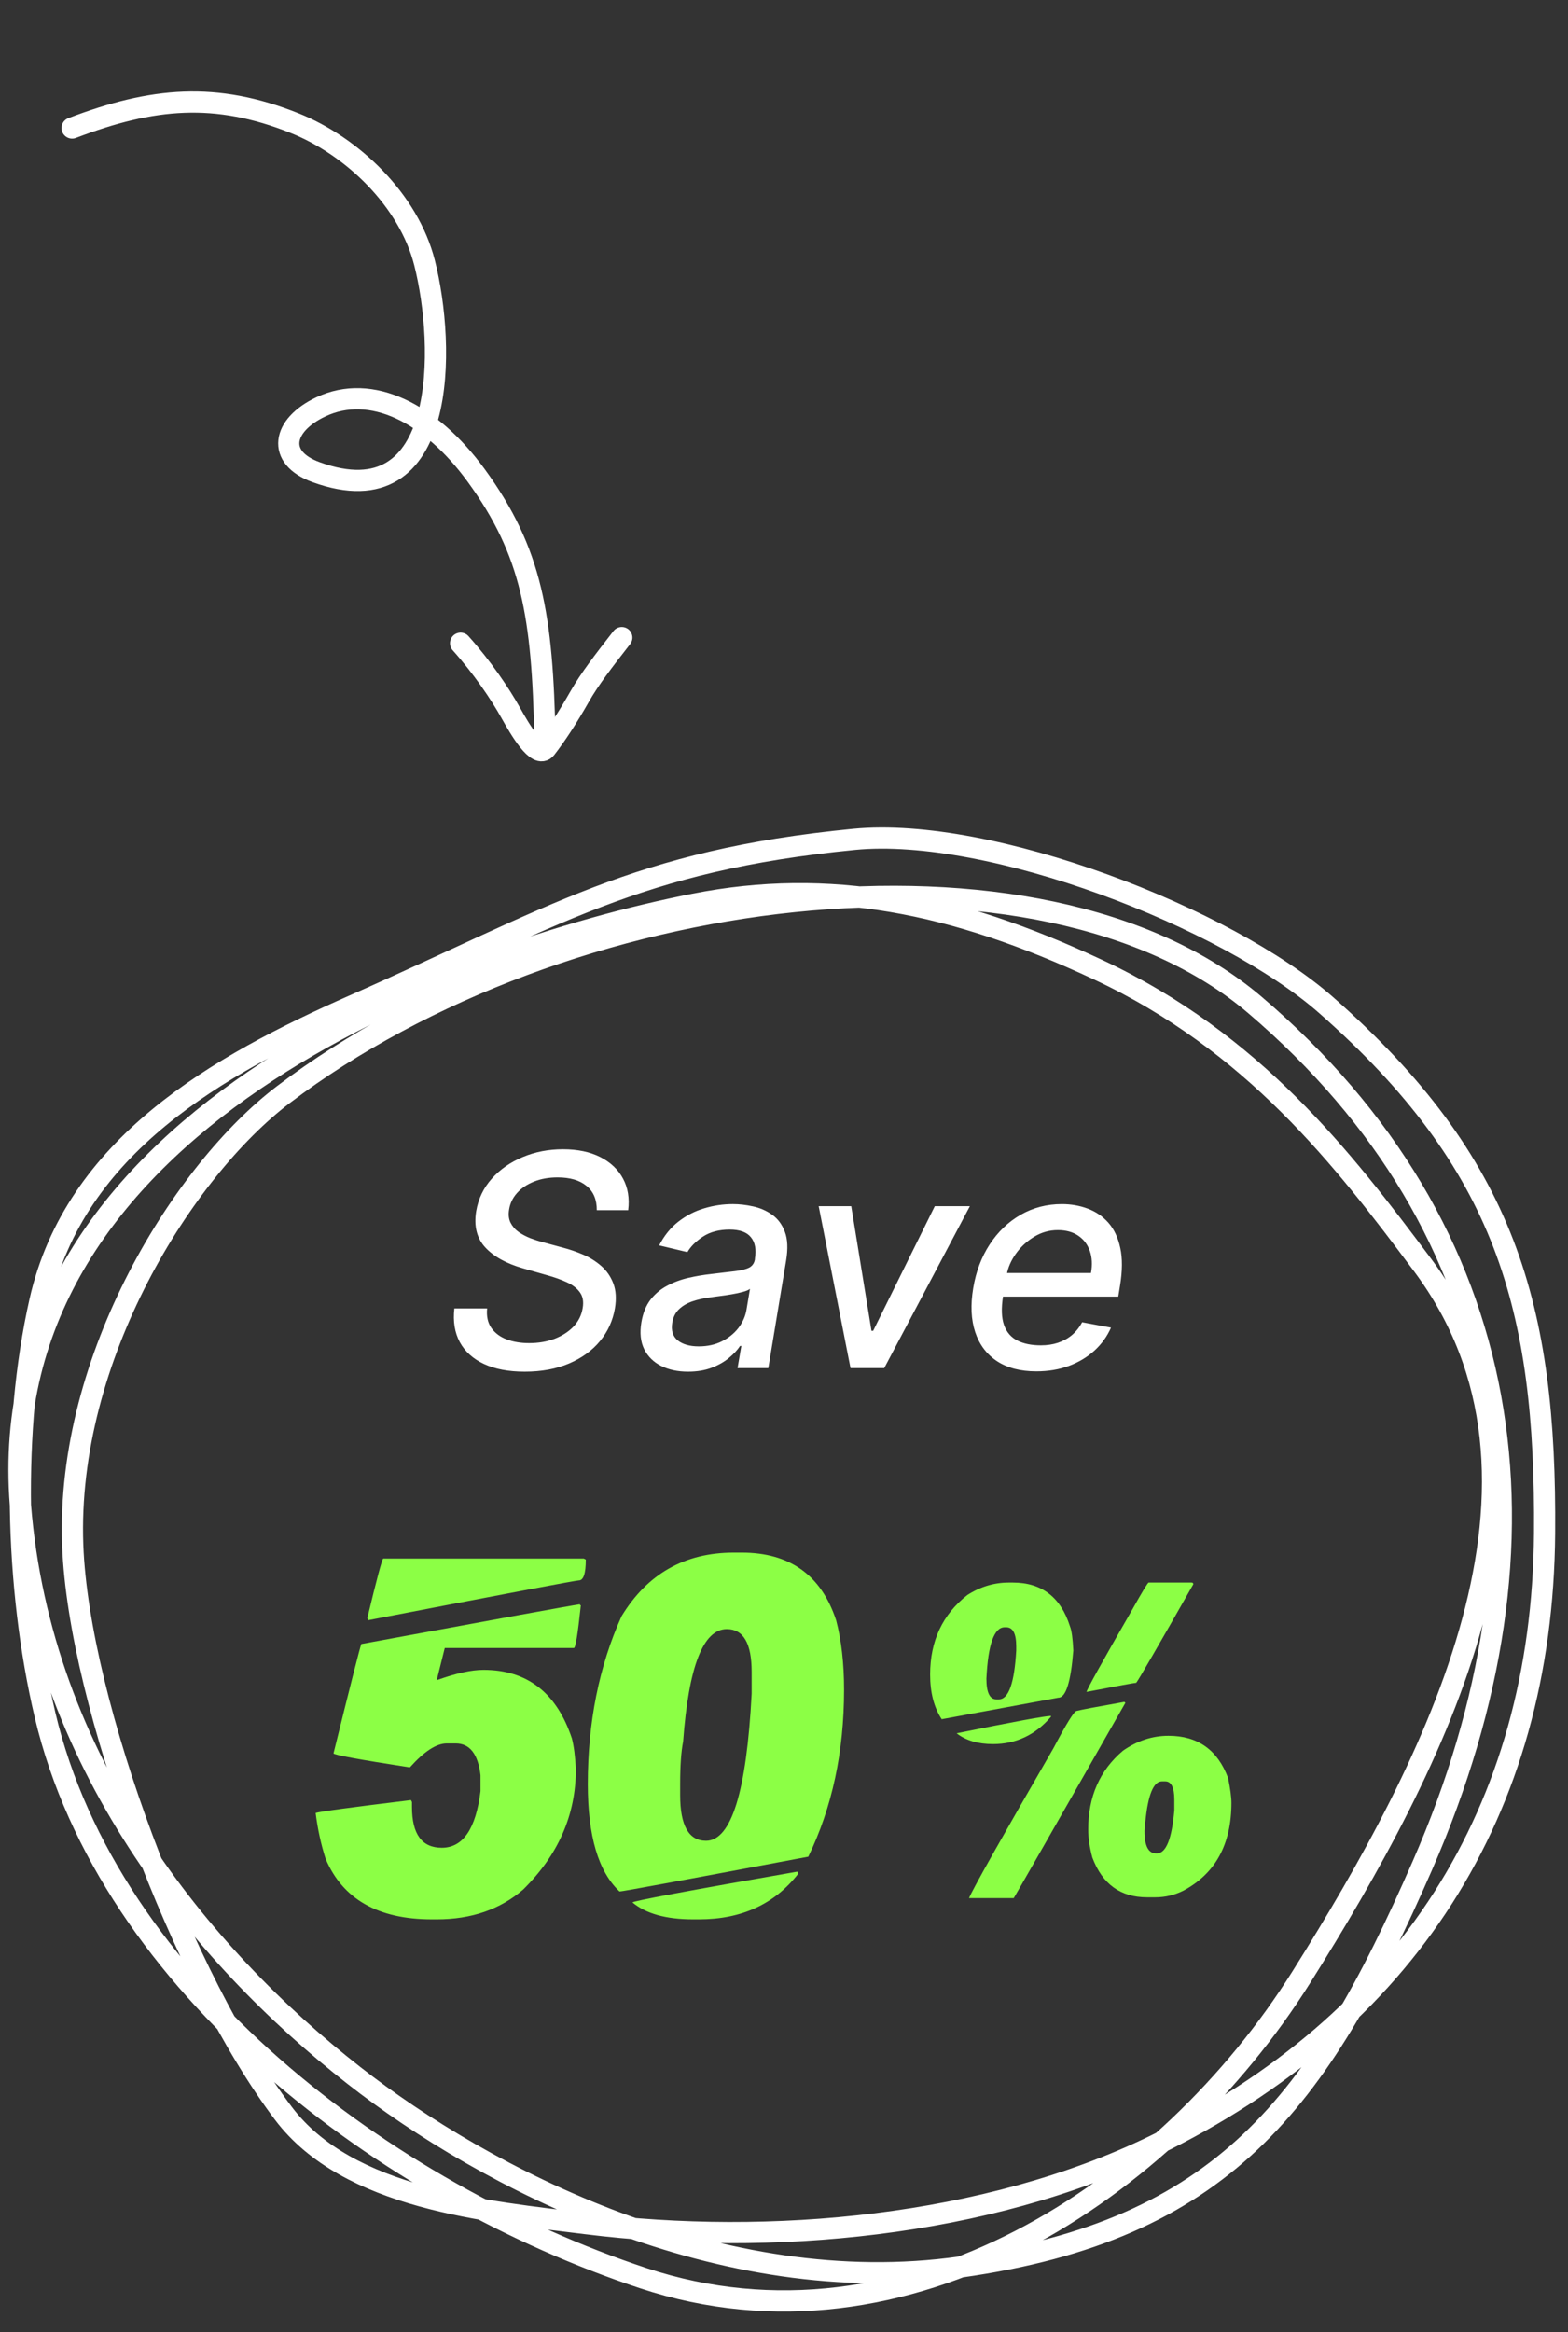 <svg width="74" height="110" viewBox="0 0 74 110" fill="none" xmlns="http://www.w3.org/2000/svg">
<rect x="0" y="0" width="74" height="110" fill="#333333" stroke="none"/>
<path d="M3.404 6.039C7.201 4.591 10.175 4.317 13.913 5.812C16.623 6.896 19.283 9.437 20.036 12.394C21.03 16.295 21.181 24.545 14.92 22.272C13.029 21.586 13.311 20.059 15.138 19.193C17.508 18.068 20.319 19.474 22.473 22.426C25.112 26.043 25.601 29.055 25.718 34.848" stroke="white" stroke-linecap="round"/>
<path d="M21.737 30.339C22.758 31.477 23.592 32.71 24.108 33.632C24.529 34.384 25.359 35.819 25.763 35.3C26.254 34.669 26.79 33.849 27.352 32.861C27.831 32.019 28.504 31.154 29.345 30.074" stroke="white" stroke-linecap="round"/>
<path d="M13.372 51.63C26.614 41.591 49.13 38.798 59.227 47.404C71.641 57.983 73.843 72.624 67.129 87.989C62.206 99.255 57.654 105.18 45.338 106.926C34.014 108.53 22.876 102.717 16.716 97.904C9.462 92.238 1.92 83.056 0.963 70.99C-0.456 53.105 21.147 44.933 32.767 42.646C39.101 41.399 44.994 42.549 51.803 45.728C59.161 49.162 63.389 54.653 67.129 59.657C74.703 69.79 67.768 83.145 61.403 93.274C55.099 103.303 42.722 111.549 30.365 107.457C18.294 103.459 5.141 93.669 2.124 80.886C0.71 74.895 0.528 67.369 1.881 61.377C3.534 54.054 10.271 50.247 16.716 47.404C26.111 43.258 30.062 40.587 40.309 39.589C46.737 38.964 57.886 43.276 62.579 47.404C71.065 54.867 72.975 61.655 72.894 72.328C72.794 85.455 66.356 95.43 54.472 101.203C46.563 105.044 36.337 105.963 27.659 104.883C22.984 104.302 16.437 103.738 13.372 99.677C8.649 93.422 3.711 80.383 3.432 72.879C3.102 63.986 8.7 55.172 13.372 51.63Z" stroke="white" stroke-linecap="round"/>
<path d="M27.552 73.513L27.646 73.56C27.646 74.216 27.537 74.544 27.318 74.544C27.193 74.544 23.881 75.169 17.381 76.419L17.334 76.325C17.771 74.513 18.021 73.575 18.084 73.513H27.552ZM27.365 75.669C27.365 75.7 27.381 75.716 27.412 75.716C27.271 77.06 27.162 77.732 27.084 77.732H20.99L20.615 79.232H20.662C21.537 78.919 22.256 78.763 22.818 78.763C24.881 78.763 26.271 79.841 26.99 81.997C27.084 82.357 27.146 82.841 27.177 83.45C27.177 85.599 26.349 87.49 24.693 89.122C23.607 90.06 22.248 90.529 20.615 90.529H20.381C17.841 90.529 16.17 89.575 15.365 87.669C15.146 86.982 14.99 86.263 14.896 85.513C15.076 85.45 16.576 85.247 19.396 84.904L19.443 84.997V85.232C19.443 86.513 19.912 87.154 20.849 87.154C21.849 87.154 22.459 86.263 22.677 84.482V83.732C22.56 82.732 22.17 82.232 21.506 82.232H21.084C20.599 82.232 20.021 82.607 19.349 83.357H19.302C16.927 82.99 15.74 82.771 15.74 82.7C16.552 79.411 16.99 77.693 17.052 77.544C23.49 76.357 26.927 75.732 27.365 75.669ZM34.63 73.232H35.005C37.271 73.232 38.755 74.294 39.459 76.419C39.709 77.365 39.834 78.458 39.834 79.7C39.834 82.63 39.271 85.255 38.146 87.575C32.334 88.669 29.365 89.216 29.24 89.216C28.24 88.286 27.74 86.599 27.74 84.154C27.74 81.232 28.271 78.591 29.334 76.232C30.552 74.232 32.318 73.232 34.63 73.232ZM32.099 84.154V84.669C32.099 86.107 32.505 86.825 33.318 86.825C34.513 86.825 35.232 84.513 35.474 79.888V78.857C35.474 77.513 35.084 76.841 34.302 76.841C33.185 76.841 32.498 78.607 32.24 82.138C32.146 82.615 32.099 83.286 32.099 84.154ZM37.63 88.279L37.677 88.372C36.56 89.81 34.998 90.529 32.99 90.529H32.709C31.435 90.529 30.482 90.263 29.849 89.732C29.849 89.669 32.443 89.185 37.63 88.279Z" fill="#8CFF45"/>
<path d="M47.607 74.646H47.802C49.163 74.646 50.062 75.336 50.498 76.716C50.576 76.911 50.628 77.289 50.654 77.849C50.537 79.333 50.302 80.075 49.951 80.075L44.443 81.091C44.078 80.538 43.896 79.835 43.896 78.982C43.896 77.4 44.482 76.15 45.654 75.232C46.266 74.841 46.917 74.646 47.607 74.646ZM54.209 74.646H56.24C56.292 74.652 56.318 74.678 56.318 74.724C54.632 77.686 53.733 79.236 53.623 79.372C53.551 79.372 52.77 79.516 51.279 79.802C51.279 79.711 51.995 78.422 53.427 75.935C53.909 75.075 54.17 74.646 54.209 74.646ZM46.552 79.177C46.552 79.828 46.709 80.154 47.021 80.154H47.138C47.6 80.154 47.874 79.385 47.959 77.849V77.654C47.959 77.055 47.802 76.755 47.49 76.755H47.412C46.917 76.755 46.63 77.562 46.552 79.177ZM53.076 80.271C53.076 80.297 53.089 80.31 53.115 80.31C49.71 86.28 47.952 89.353 47.841 89.529H45.732C45.901 89.112 47.23 86.755 49.716 82.458C50.335 81.286 50.7 80.7 50.81 80.7C50.999 80.648 51.754 80.505 53.076 80.271ZM49.599 80.935V80.974C48.864 81.833 47.952 82.263 46.865 82.263C46.155 82.263 45.582 82.094 45.146 81.755C47.848 81.208 49.332 80.935 49.599 80.935ZM55.146 81.872C56.526 81.872 57.464 82.536 57.959 83.865C58.063 84.379 58.115 84.769 58.115 85.036C58.115 86.99 57.36 88.37 55.849 89.177C55.433 89.385 54.99 89.49 54.521 89.49H54.13C52.88 89.49 52.021 88.865 51.552 87.615C51.422 87.139 51.357 86.697 51.357 86.286C51.357 84.737 51.904 83.5 52.998 82.575C53.668 82.107 54.384 81.872 55.146 81.872ZM54.013 86.365C54.013 87.068 54.196 87.419 54.56 87.419H54.599C55.029 87.419 55.302 86.742 55.42 85.388V84.88C55.42 84.307 55.276 84.021 54.99 84.021H54.834C54.437 84.021 54.176 84.659 54.052 85.935C54.026 86.111 54.013 86.254 54.013 86.365Z" fill="#8CFF45"/>
<path d="M28.165 57.081C28.168 56.581 28.006 56.198 27.677 55.933C27.353 55.667 26.898 55.535 26.315 55.535C25.898 55.535 25.525 55.601 25.197 55.734C24.872 55.863 24.607 56.042 24.401 56.271C24.199 56.496 24.075 56.753 24.028 57.041C23.985 57.283 24.007 57.492 24.093 57.668C24.182 57.843 24.31 57.991 24.476 58.11C24.645 58.226 24.83 58.324 25.032 58.404C25.235 58.48 25.43 58.543 25.619 58.593L26.574 58.851C26.882 58.931 27.195 59.038 27.513 59.174C27.831 59.31 28.118 59.489 28.373 59.711C28.629 59.933 28.819 60.208 28.945 60.536C29.071 60.864 29.096 61.257 29.02 61.715C28.92 62.291 28.687 62.803 28.319 63.251C27.951 63.698 27.465 64.051 26.862 64.31C26.259 64.568 25.559 64.698 24.764 64.698C24.002 64.698 23.36 64.577 22.84 64.335C22.323 64.093 21.944 63.75 21.701 63.306C21.46 62.858 21.373 62.328 21.443 61.715H22.989C22.953 62.083 23.019 62.389 23.188 62.634C23.36 62.876 23.602 63.057 23.914 63.176C24.225 63.292 24.578 63.35 24.973 63.35C25.41 63.35 25.81 63.282 26.171 63.147C26.532 63.007 26.831 62.815 27.066 62.57C27.301 62.321 27.445 62.031 27.498 61.7C27.551 61.398 27.508 61.151 27.369 60.959C27.233 60.767 27.028 60.608 26.753 60.482C26.481 60.356 26.171 60.245 25.823 60.149L24.674 59.821C23.896 59.598 23.306 59.272 22.905 58.841C22.504 58.41 22.359 57.84 22.472 57.131C22.572 56.544 22.817 56.032 23.208 55.595C23.599 55.157 24.086 54.817 24.67 54.575C25.253 54.33 25.886 54.208 26.569 54.208C27.258 54.208 27.845 54.33 28.329 54.575C28.812 54.821 29.171 55.159 29.402 55.59C29.634 56.02 29.716 56.518 29.646 57.081H28.165ZM32.471 64.698C31.987 64.698 31.565 64.608 31.203 64.429C30.842 64.247 30.575 63.983 30.403 63.639C30.231 63.294 30.186 62.871 30.269 62.371C30.342 61.94 30.484 61.585 30.696 61.307C30.912 61.029 31.174 60.808 31.482 60.646C31.79 60.48 32.125 60.356 32.486 60.273C32.847 60.19 33.212 60.129 33.58 60.089C34.044 60.036 34.42 59.991 34.708 59.955C35 59.918 35.219 59.862 35.365 59.786C35.511 59.706 35.598 59.577 35.628 59.398V59.363C35.698 58.932 35.635 58.597 35.439 58.359C35.247 58.117 34.912 57.996 34.435 57.996C33.938 57.996 33.52 58.105 33.182 58.324C32.847 58.543 32.6 58.788 32.441 59.06L31.109 58.742C31.348 58.278 31.651 57.903 32.019 57.618C32.39 57.33 32.796 57.121 33.237 56.992C33.678 56.859 34.128 56.793 34.589 56.793C34.894 56.793 35.211 56.829 35.539 56.902C35.867 56.972 36.165 57.101 36.434 57.29C36.705 57.479 36.907 57.749 37.04 58.1C37.173 58.448 37.193 58.901 37.1 59.458L36.26 64.529H34.808L34.987 63.484H34.927C34.801 63.677 34.626 63.866 34.4 64.051C34.178 64.237 33.906 64.391 33.585 64.514C33.263 64.636 32.892 64.698 32.471 64.698ZM32.978 63.504C33.393 63.504 33.759 63.423 34.077 63.261C34.398 63.098 34.659 62.886 34.858 62.624C35.056 62.359 35.181 62.076 35.23 61.774L35.395 60.79C35.331 60.843 35.221 60.891 35.061 60.934C34.906 60.977 34.73 61.015 34.534 61.048C34.339 61.082 34.147 61.11 33.958 61.133C33.772 61.156 33.618 61.178 33.495 61.198C33.204 61.234 32.93 61.295 32.675 61.382C32.423 61.468 32.213 61.592 32.044 61.754C31.875 61.913 31.769 62.126 31.726 62.391C31.666 62.759 31.754 63.037 31.989 63.226C32.228 63.412 32.557 63.504 32.978 63.504ZM45.772 56.892L41.73 64.529H40.139L38.637 56.892H40.173L41.128 62.769H41.208L44.116 56.892H45.772ZM48.907 64.683C48.158 64.683 47.538 64.522 47.048 64.2C46.561 63.876 46.219 63.42 46.024 62.833C45.828 62.243 45.797 61.552 45.929 60.76C46.059 59.978 46.319 59.288 46.71 58.692C47.101 58.095 47.588 57.63 48.172 57.295C48.758 56.96 49.406 56.793 50.115 56.793C50.546 56.793 50.952 56.864 51.333 57.007C51.718 57.149 52.044 57.373 52.313 57.678C52.581 57.983 52.767 58.379 52.87 58.866C52.976 59.35 52.972 59.938 52.86 60.631L52.775 61.158H46.7L46.874 60.044H51.488C51.557 59.653 51.539 59.307 51.433 59.005C51.327 58.7 51.145 58.46 50.886 58.284C50.631 58.109 50.309 58.021 49.922 58.021C49.524 58.021 49.153 58.125 48.808 58.334C48.463 58.543 48.175 58.81 47.943 59.134C47.714 59.456 47.57 59.787 47.51 60.129L47.336 61.148C47.25 61.705 47.265 62.152 47.381 62.49C47.5 62.828 47.709 63.074 48.007 63.226C48.306 63.379 48.679 63.455 49.126 63.455C49.414 63.455 49.681 63.415 49.926 63.335C50.175 63.252 50.395 63.132 50.588 62.972C50.78 62.81 50.941 62.608 51.07 62.366L52.432 62.62C52.25 63.034 51.988 63.397 51.647 63.708C51.305 64.016 50.903 64.257 50.439 64.429C49.978 64.598 49.467 64.683 48.907 64.683Z" fill="white"/>
</svg>
